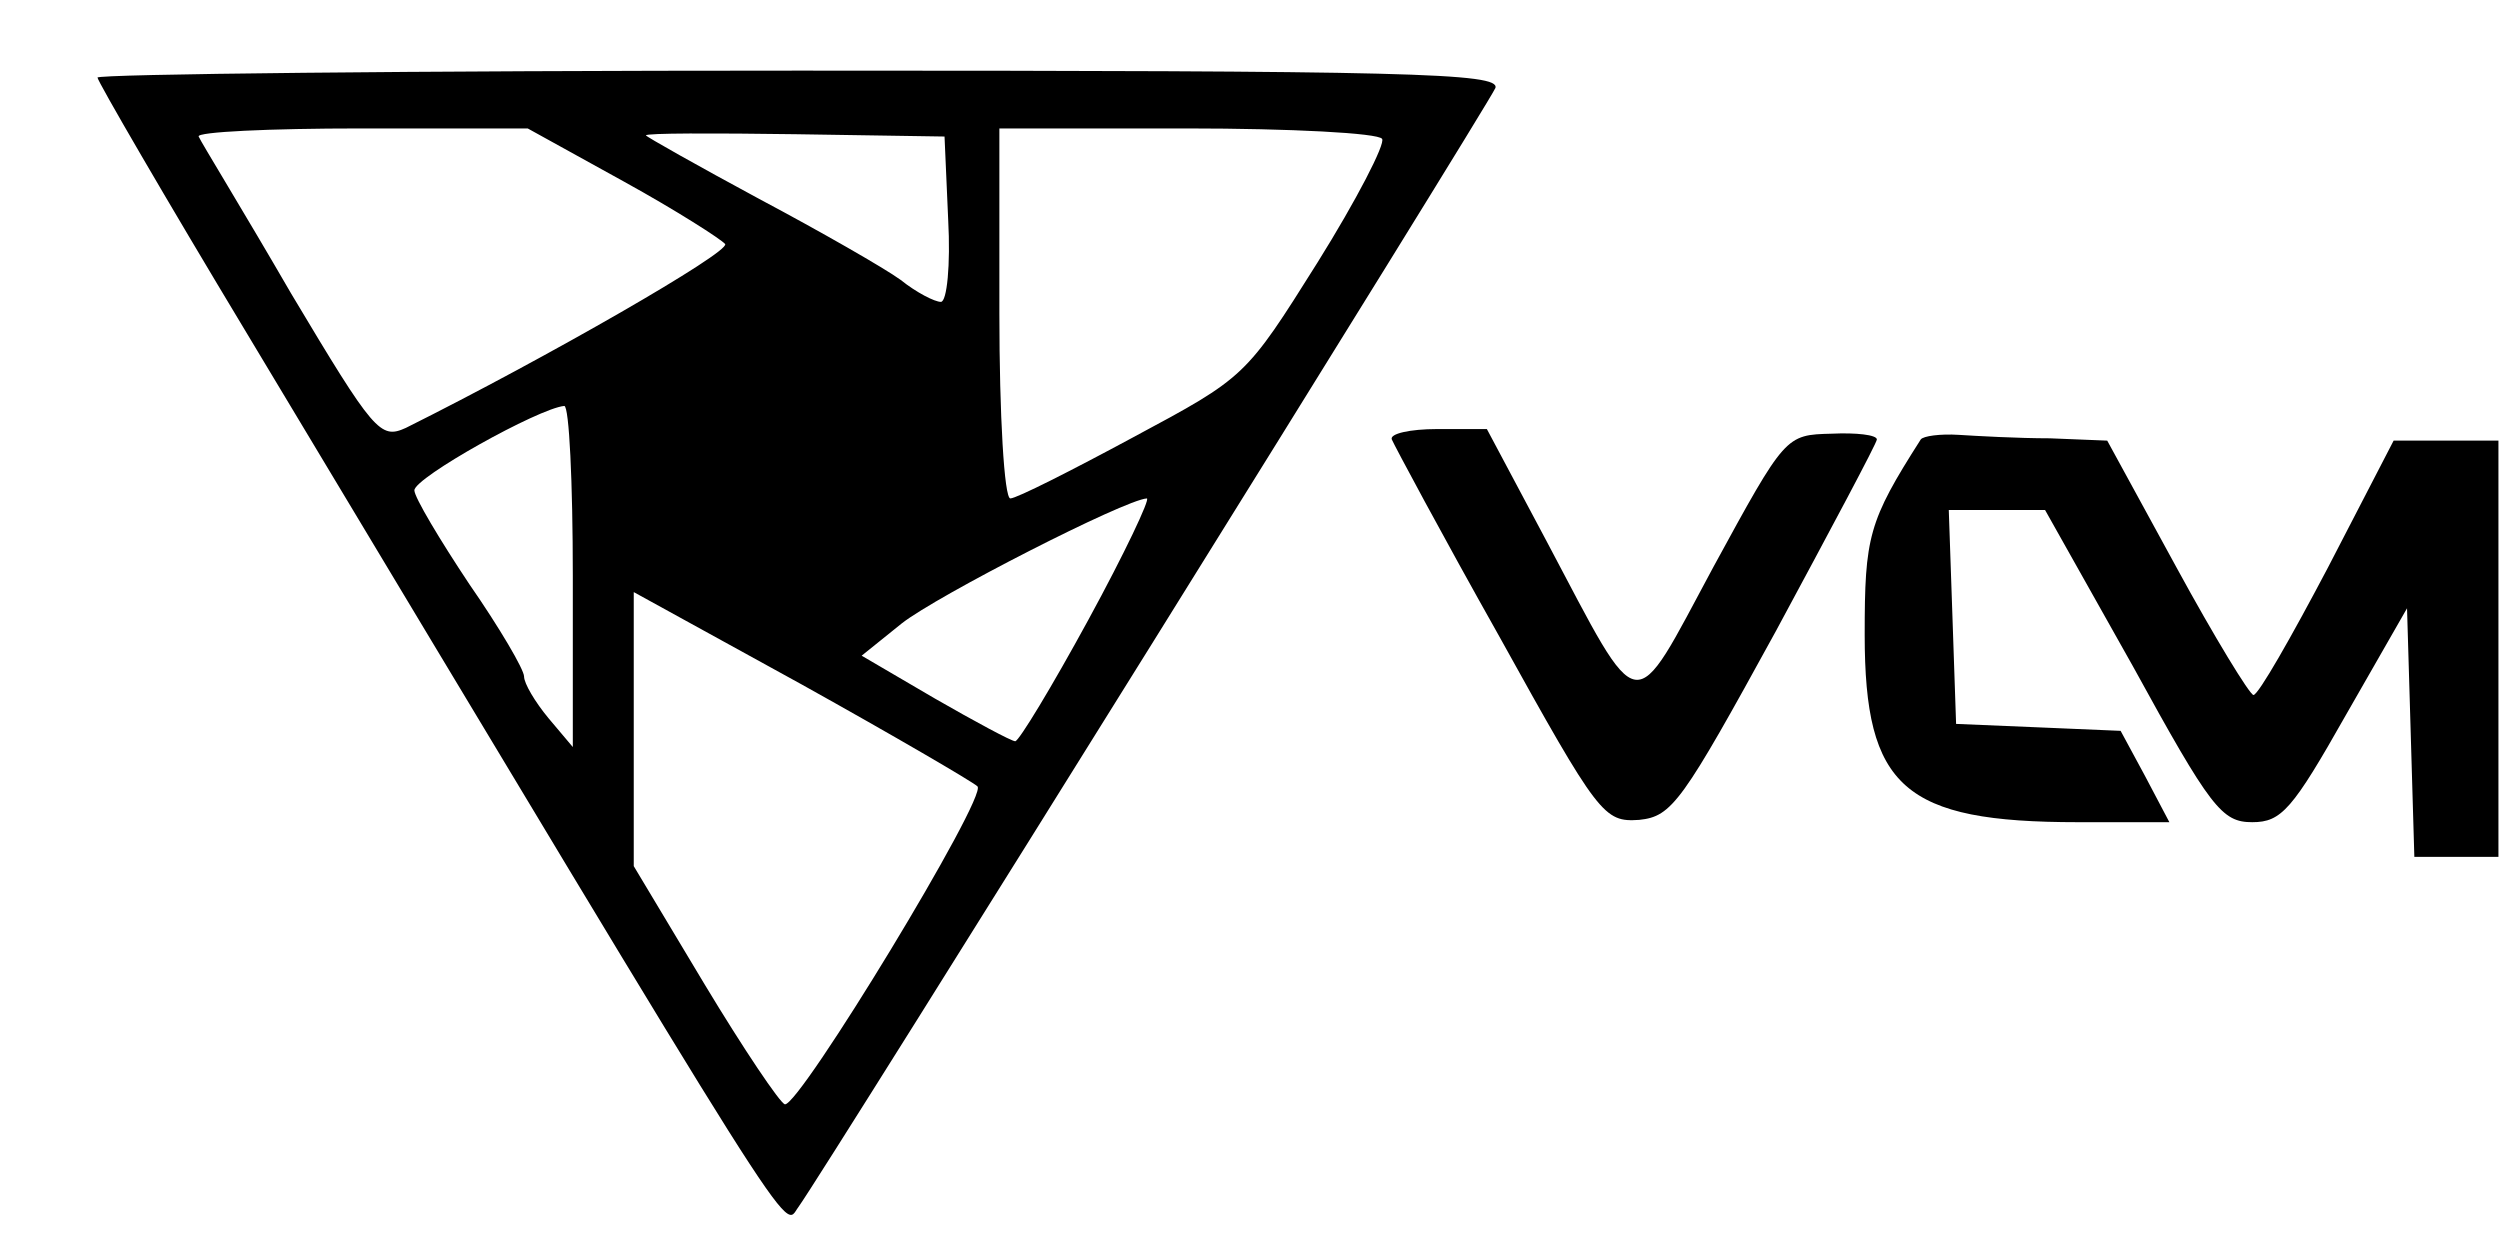 <?xml version="1.0" standalone="no"?>
<!DOCTYPE svg PUBLIC "-//W3C//DTD SVG 20010904//EN"
 "http://www.w3.org/TR/2001/REC-SVG-20010904/DTD/svg10.dtd">
<svg version="1.0" xmlns="http://www.w3.org/2000/svg"
 width="80pt" height="40pt" viewBox="0 0 80 40"
 preserveAspectRatio="xMidYMid meet">
<g transform="translate(0,40) scale(0.039,-0.037)"
fill="#000000" stroke="none">
<path d="M80 1014 c0 -3 55 -103 123 -222 462 -811 439 -773 452 -755 22 32
566 953 572 968 4 13 -71 15 -571 15 -317 0 -576 -3 -576 -6z m432 -90 c43
-25 80 -50 83 -54 4 -7 -146 -98 -262 -159 -21 -10 -26 -4 -94 116 -39 71 -74
131 -76 136 -2 4 58 7 133 7 l137 0 79 -46z m266 -33 c2 -39 -1 -71 -6 -71 -5
0 -20 8 -33 19 -13 10 -66 42 -116 70 -51 29 -93 54 -93 55 0 2 55 2 123 1
l122 -2 3 -72z m356 70 c3 -4 -21 -53 -53 -107 -59 -99 -59 -99 -151 -151 -51
-29 -96 -53 -101 -53 -5 0 -9 72 -9 160 l0 160 154 0 c85 0 157 -4 160 -9z
m-664 -378 l0 -148 -20 25 c-11 14 -20 30 -20 36 0 6 -20 42 -45 80 -24 38
-45 75 -45 81 0 11 102 71 123 73 4 0 7 -66 7 -147z m423 -38 c-30 -58 -57
-105 -60 -105 -3 0 -33 17 -66 37 l-60 37 33 28 c29 24 183 107 201 108 3 0
-18 -47 -48 -105z m-91 -144 c9 -8 -146 -277 -158 -275 -4 1 -34 48 -66 104
l-58 102 0 119 0 118 138 -80 c75 -44 140 -84 144 -88z"/>
<path d="M1142 701 c2 -5 41 -82 88 -170 82 -156 86 -161 115 -159 27 3 35 15
112 163 45 88 83 163 83 166 0 4 -17 6 -37 5 -38 -1 -38 -1 -97 -115 -68 -133
-58 -135 -137 22 l-49 97 -41 0 c-22 0 -39 -4 -37 -9z"/>
<path d="M1576 701 c-43 -71 -46 -84 -46 -169 0 -132 32 -162 175 -162 l75 0
-20 40 -20 39 -67 3 -68 3 -3 93 -3 92 40 0 39 0 72 -135 c64 -123 73 -135 98
-135 24 0 33 11 77 93 l50 92 3 -107 3 -108 34 0 35 0 0 180 0 180 -43 0 -43
0 -54 -110 c-30 -60 -57 -110 -61 -110 -3 0 -32 50 -63 110 l-57 110 -47 2
c-26 0 -60 2 -75 3 -15 1 -29 -1 -31 -4z"/>
</g>
</svg>
